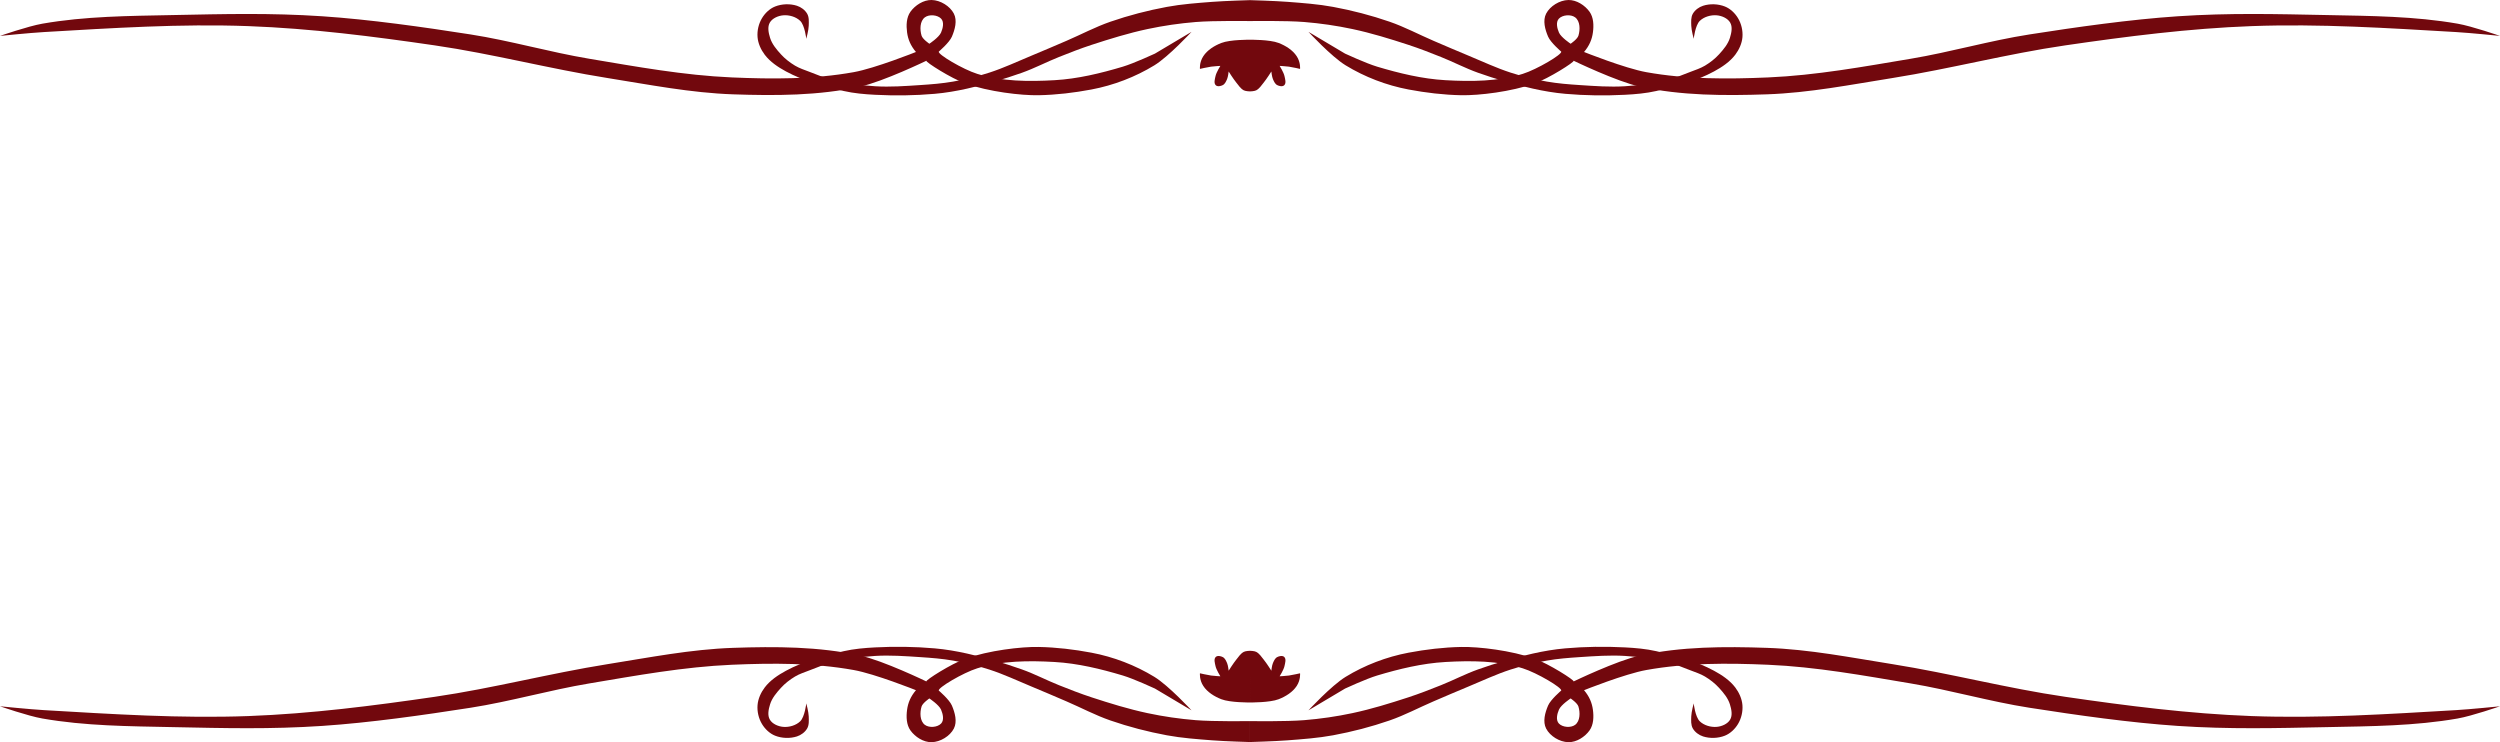 <?xml version="1.0" encoding="UTF-8" standalone="no"?>
<!-- Created with Inkscape (http://www.inkscape.org/) -->

<svg
   version="1.1"
   id="svg2"
   width="448"
   height="133"
   viewBox="0 0 448 133"
   sodipodi:docname="menu_border.svg"
   inkscape:version="1.3.2 (091e20ef0f, 2023-11-25, custom)"
   xml:space="preserve"
   inkscape:export-filename="menu_border.png"
   inkscape:export-xdpi="100"
   inkscape:export-ydpi="100"
   xmlns:inkscape="http://www.inkscape.org/namespaces/inkscape"
   xmlns:sodipodi="http://sodipodi.sourceforge.net/DTD/sodipodi-0.dtd"
   xmlns="http://www.w3.org/2000/svg"
   xmlns:svg="http://www.w3.org/2000/svg"><defs
     id="defs6"><inkscape:path-effect
       effect="mirror_symmetry"
       start_point="0,83.4"
       end_point="448,83.4"
       center_point="224,83.4"
       id="path-effect5"
       is_visible="true"
       lpeversion="1.2"
       lpesatellites=""
       mode="free"
       discard_orig_path="false"
       fuse_paths="false"
       oposite_fuse="false"
       split_items="false"
       split_open="false"
       link_styles="false" /><inkscape:path-effect
       effect="mirror_symmetry"
       start_point="-10,83.3"
       end_point="458,83.3"
       center_point="224,83.3"
       id="path-effect17"
       is_visible="true"
       lpeversion="1.2"
       lpesatellites=""
       mode="free"
       discard_orig_path="false"
       fuse_paths="false"
       oposite_fuse="false"
       split_items="false"
       split_open="false"
       link_styles="false" /><inkscape:path-effect
       effect="mirror_symmetry"
       start_point="213,131.302"
       end_point="213,147.85"
       center_point="213,139.576"
       id="path-effect16"
       is_visible="true"
       lpeversion="1.2"
       lpesatellites=""
       mode="free"
       discard_orig_path="false"
       fuse_paths="false"
       oposite_fuse="false"
       split_items="false"
       split_open="false"
       link_styles="false" /><inkscape:path-effect
       effect="mirror_symmetry"
       start_point="213,131.326"
       end_point="213,147.874"
       center_point="213,139.6"
       id="path-effect14"
       is_visible="true"
       lpeversion="1.2"
       lpesatellites=""
       mode="free"
       discard_orig_path="false"
       fuse_paths="false"
       oposite_fuse="false"
       split_items="false"
       split_open="false"
       link_styles="false" /><inkscape:path-effect
       effect="mirror_symmetry"
       start_point="213,131.994"
       end_point="213,140.972"
       center_point="213,136.483"
       id="path-effect12"
       is_visible="true"
       lpeversion="1.2"
       lpesatellites=""
       mode="free"
       discard_orig_path="false"
       fuse_paths="false"
       oposite_fuse="false"
       split_items="false"
       split_open="false"
       link_styles="false" /><inkscape:path-effect
       effect="mirror_symmetry"
       start_point="213,131.326"
       end_point="213,147.874"
       center_point="213,139.6"
       id="path-effect4"
       is_visible="true"
       lpeversion="1.2"
       lpesatellites=""
       mode="free"
       discard_orig_path="false"
       fuse_paths="false"
       oposite_fuse="false"
       split_items="false"
       split_open="false"
       link_styles="false" /><inkscape:path-effect
       effect="mirror_symmetry"
       start_point="213,131.302"
       end_point="213,147.85"
       center_point="213,139.576"
       id="path-effect3"
       is_visible="true"
       lpeversion="1.2"
       lpesatellites=""
       mode="free"
       discard_orig_path="false"
       fuse_paths="false"
       oposite_fuse="false"
       split_items="false"
       split_open="false"
       link_styles="false" /><inkscape:path-effect
       effect="mirror_symmetry"
       start_point="213,131.994"
       end_point="213,140.972"
       center_point="213,136.483"
       id="path-effect1"
       is_visible="true"
       lpeversion="1.2"
       lpesatellites=""
       mode="free"
       discard_orig_path="false"
       fuse_paths="false"
       oposite_fuse="false"
       split_items="false"
       split_open="false"
       link_styles="false" /></defs><sodipodi:namedview
     id="namedview4"
     pagecolor="#ffffff"
     bordercolor="#111111"
     borderopacity="1"
     inkscape:showpageshadow="0"
     inkscape:pageopacity="0"
     inkscape:pagecheckerboard="1"
     inkscape:deskcolor="#d1d1d1"
     showgrid="false"
     inkscape:zoom="1.9867566"
     inkscape:cx="217.43982"
     inkscape:cy="61.909949"
     inkscape:window-width="1920"
     inkscape:window-height="1008"
     inkscape:window-x="0"
     inkscape:window-y="0"
     inkscape:window-maximized="1"
     inkscape:current-layer="layer1"><inkscape:grid
       type="xygrid"
       id="grid3115"
       originx="386.943"
       originy="-42.612"
       spacingy="1"
       spacingx="1"
       units="px"
       visible="false" /></sodipodi:namedview><g
     inkscape:groupmode="layer"
     id="layer1"
     inkscape:label="decoration"><path
       style="fill:#72080d;fill-opacity:1;stroke:none;stroke-width:1.054px;stroke-linecap:butt;stroke-linejoin:miter;stroke-opacity:1"
       d="m 224,116.621 c 0,0 -0.781,0.019 -1.111,0.193 -0.588,0.309 -0.951,0.909 -1.365,1.414 -0.504,0.616 -1.35,1.961 -1.35,1.961 0,0 -0.094,-0.934 -0.28,-1.36 -0.176,-0.401 -0.37,-0.869 -0.768,-1.078 -0.363,-0.191 -0.94,-0.31 -1.243,-0.04 -0.422,0.376 -0.174,1.113 -0.062,1.654 0.136,0.656 0.868,1.827 0.868,1.827 0,0 -1.112,-0.058 -1.662,-0.136 -0.673,-0.095 -1.996,-0.402 -1.996,-0.402 0,0 -0.138,1.146 0.604,2.278 0.722,1.101 1.976,1.883 3.235,2.371 1.596,0.62 5.131,0.578 5.131,0.578 z m 0,0 c 0,0 0.781,0.019 1.111,0.193 0.588,0.309 0.951,0.909 1.365,1.414 0.504,0.616 1.35,1.961 1.35,1.961 0,0 0.094,-0.934 0.28,-1.36 0.176,-0.401 0.37,-0.869 0.768,-1.078 0.363,-0.191 0.94,-0.31 1.243,-0.04 0.422,0.376 0.174,1.113 0.062,1.654 -0.136,0.656 -0.868,1.827 -0.868,1.827 0,0 1.112,-0.058 1.662,-0.136 0.673,-0.095 1.996,-0.402 1.996,-0.402 0,0 0.138,1.146 -0.604,2.278 -0.722,1.101 -1.976,1.883 -3.235,2.371 C 227.535,125.922 224,125.881 224,125.881 Z m 0,-100.241 c 0,0 -0.781,-0.019 -1.111,-0.193 -0.588,-0.309 -0.951,-0.909 -1.365,-1.414 -0.504,-0.616 -1.35,-1.961 -1.35,-1.961 0,0 -0.094,0.934 -0.28,1.36 -0.176,0.401 -0.37,0.869 -0.768,1.078 -0.363,0.191 -0.94,0.31 -1.243,0.04 -0.422,-0.376 -0.174,-1.113 -0.062,-1.654 0.136,-0.656 0.868,-1.827 0.868,-1.827 0,0 -1.112,0.058 -1.662,0.136 -0.673,0.095 -1.996,0.402 -1.996,0.402 0,0 -0.138,-1.146 0.604,-2.278 0.722,-1.101 1.976,-1.883 3.235,-2.371 C 220.465,7.078 224,7.119 224,7.119 Z m 0,0 c 0,0 0.781,-0.019 1.111,-0.193 0.588,-0.309 0.951,-0.909 1.365,-1.414 0.504,-0.616 1.35,-1.961 1.35,-1.961 0,0 0.094,0.934 0.28,1.36 0.176,0.401 0.37,0.869 0.768,1.078 0.363,0.191 0.94,0.31 1.243,0.04 0.422,-0.376 0.174,-1.113 0.062,-1.654 -0.136,-0.656 -0.868,-1.827 -0.868,-1.827 0,0 1.112,0.058 1.662,0.136 0.673,0.095 1.996,0.402 1.996,0.402 0,0 0.138,-1.146 -0.604,-2.278 -0.722,-1.101 -1.976,-1.883 -3.235,-2.371 C 227.535,7.078 224,7.119 224,7.119 Z"
       id="path1"
       sodipodi:nodetypes="caacaaaacacsacc" /><path
       id="path2"
       style="fill:#72080d;fill-opacity:1;stroke:none;stroke-width:1.054px;stroke-linecap:butt;stroke-linejoin:miter;stroke-opacity:1"
       d="m 186.142,115.936 c -3.172,-0.062 -8.989,0.626 -13.156,2.112 -2.552,0.91 -7.176,3.858 -6.978,4.067 0,0 -7.711,-3.729 -11.881,-4.643 -7.414,-1.626 -15.173,-1.638 -22.774,-1.376 -7.562,0.26 -15.03,1.734 -22.494,2.923 -10.368,1.652 -20.544,4.33 -30.935,5.846 -11.063,1.615 -22.196,3.038 -33.379,3.453 -12.214,0.453 -24.453,-0.351 -36.653,-1.062 C 5.255,127.102 3.437503e-8,126.565 3.437503e-8,126.565 c 0,0 4.992,1.737 7.592,2.192 7.673,1.344 15.548,1.384 23.347,1.543 9.287,0.19 17.532,0.404 26.799,-0.215 8.538,-0.57 18.125,-1.935 26.572,-3.254 7.156,-1.118 14.131,-3.16 21.273,-4.357 8.467,-1.42 16.96,-2.974 25.547,-3.348 7.281,-0.317 14.681,-0.347 21.844,0.941 3.861,0.694 11.163,3.618 11.163,3.618 -0.947,1.12 -1.422,2.246 -1.59,3.512 -0.165,1.239 -0.133,2.667 0.608,3.702 0.826,1.153 2.332,2.132 3.792,2.101 1.576,-0.034 3.284,-1.088 3.983,-2.44 0.641,-1.239 0.195,-2.855 -0.354,-4.134 -0.461,-1.073 -2.337,-2.667 -2.337,-2.667 -0.295,-0.458 4.334,-3.2 6.887,-3.997 4.405,-1.374 9.225,-1.396 13.849,-1.132 4.157,0.237 8.26,1.235 12.235,2.423 1.989,0.595 5.752,2.339 5.752,2.339 l 6.561,3.904 c 0,0 -4.094,-4.434 -6.666,-6.005 -3.417,-2.088 -7.309,-3.582 -11.287,-4.331 -3.077,-0.58 -6.256,-0.961 -9.428,-1.023 z m -19.599,9.224 c 0,0 1.711,1.13 2.09,2 0.335,0.769 0.599,1.885 0.011,2.5 -0.654,0.685 -2.13,0.806 -2.898,0.24 -0.923,-0.68 -0.929,-2.226 -0.599,-3.296 0.194,-0.629 1.395,-1.445 1.395,-1.445 z m 95.315,-9.224 c 3.172,-0.062 8.989,0.626 13.156,2.112 2.552,0.91 7.176,3.858 6.978,4.067 0,0 7.711,-3.729 11.881,-4.643 7.414,-1.626 15.173,-1.638 22.774,-1.376 7.562,0.26 15.03,1.734 22.494,2.923 10.368,1.652 20.544,4.33 30.935,5.846 11.063,1.615 22.196,3.038 33.379,3.453 12.214,0.453 24.453,-0.351 36.653,-1.062 2.636,-0.153 7.891,-0.691 7.891,-0.691 0,0 -4.992,1.737 -7.592,2.192 -7.673,1.344 -15.548,1.384 -23.347,1.543 -9.287,0.19 -17.532,0.404 -26.799,-0.215 -8.538,-0.57 -18.125,-1.935 -26.572,-3.254 -7.156,-1.118 -14.131,-3.16 -21.273,-4.357 -8.467,-1.42 -16.961,-2.974 -25.547,-3.348 -7.281,-0.317 -14.681,-0.347 -21.844,0.941 -3.861,0.694 -11.163,3.618 -11.163,3.618 0.947,1.12 1.422,2.246 1.59,3.512 0.165,1.239 0.133,2.667 -0.608,3.702 -0.826,1.153 -2.332,2.132 -3.792,2.101 -1.576,-0.034 -3.284,-1.088 -3.983,-2.44 -0.641,-1.239 -0.195,-2.855 0.354,-4.134 0.461,-1.073 2.337,-2.667 2.337,-2.667 0.295,-0.458 -4.334,-3.2 -6.887,-3.997 -4.405,-1.374 -9.225,-1.396 -13.849,-1.132 -4.157,0.237 -8.26,1.235 -12.235,2.423 -1.989,0.595 -5.752,2.339 -5.752,2.339 l -6.561,3.904 c 0,0 4.094,-4.434 6.666,-6.005 3.417,-2.088 7.309,-3.582 11.287,-4.331 3.077,-0.58 6.256,-0.961 9.428,-1.023 z m 19.599,9.224 c 0,0 -1.711,1.13 -2.09,2 -0.335,0.769 -0.599,1.885 -0.011,2.5 0.654,0.685 2.13,0.806 2.898,0.24 0.923,-0.68 0.929,-2.226 0.599,-3.296 -0.194,-0.629 -1.395,-1.445 -1.395,-1.445 z M 186.142,17.064 c -3.172,0.062 -8.989,-0.626 -13.156,-2.112 -2.552,-0.91 -7.176,-3.858 -6.978,-4.067 0,0 -7.711,3.729 -11.881,4.643 -7.414,1.626 -15.173,1.638 -22.774,1.376 -7.562,-0.26 -15.03,-1.734 -22.494,-2.923 C 98.49,12.33 88.315,9.652 77.924,8.135 66.86,6.521 55.727,5.097 44.544,4.682 32.33,4.23 20.092,5.034 7.891,5.744 5.255,5.898 3.4375001e-8,6.435 3.4375001e-8,6.435 c 0,0 4.992,-1.737 7.592,-2.192 C 15.266,2.9 23.14,2.859 30.939,2.7 c 9.287,-0.19 17.532,-0.404 26.799,0.215 8.538,0.57 18.125,1.935 26.572,3.254 7.156,1.118 14.131,3.16 21.273,4.357 8.467,1.42 16.96,2.974 25.547,3.348 7.281,0.317 14.681,0.347 21.844,-0.941 3.861,-0.694 11.163,-3.618 11.163,-3.618 -0.947,-1.12 -1.422,-2.246 -1.59,-3.512 -0.165,-1.239 -0.133,-2.667 0.608,-3.702 0.826,-1.153 2.332,-2.132 3.792,-2.101 C 168.523,0.034 170.231,1.089 170.931,2.44 c 0.641,1.239 0.195,2.855 -0.354,4.134 -0.461,1.073 -2.337,2.667 -2.337,2.667 -0.295,0.458 4.334,3.2 6.887,3.997 4.405,1.374 9.225,1.396 13.849,1.132 4.157,-0.237 8.26,-1.235 12.235,-2.423 1.989,-0.595 5.752,-2.339 5.752,-2.339 l 6.561,-3.904 c 0,0 -4.094,4.434 -6.666,6.005 -3.417,2.088 -7.309,3.582 -11.287,4.331 -3.077,0.58 -6.256,0.961 -9.428,1.023 z M 166.543,7.839 c 0,0 1.711,-1.13 2.09,-2 0.335,-0.769 0.599,-1.885 0.011,-2.5 -0.654,-0.685 -2.13,-0.806 -2.898,-0.24 -0.923,0.68 -0.929,2.226 -0.599,3.296 0.194,0.629 1.395,1.445 1.395,1.445 z m 95.315,9.224 c 3.172,0.062 8.989,-0.626 13.156,-2.112 2.552,-0.91 7.176,-3.858 6.978,-4.067 0,0 7.711,3.729 11.881,4.643 7.414,1.626 15.173,1.638 22.774,1.376 7.562,-0.26 15.03,-1.734 22.494,-2.923 10.368,-1.652 20.544,-4.33 30.935,-5.846 11.063,-1.615 22.196,-3.038 33.379,-3.453 12.214,-0.453 24.453,0.351 36.653,1.062 C 442.745,5.898 448,6.435 448,6.435 c 0,0 -4.992,-1.737 -7.592,-2.192 -7.673,-1.344 -15.548,-1.384 -23.347,-1.543 -9.287,-0.19 -17.532,-0.404 -26.799,0.215 -8.538,0.57 -18.125,1.935 -26.572,3.254 -7.156,1.118 -14.131,3.16 -21.273,4.357 -8.467,1.42 -16.961,2.974 -25.547,3.348 -7.281,0.317 -14.681,0.347 -21.844,-0.941 -3.861,-0.694 -11.163,-3.618 -11.163,-3.618 0.947,-1.12 1.422,-2.246 1.59,-3.512 0.165,-1.239 0.133,-2.667 -0.608,-3.702 C 284.019,0.949 282.513,-0.03 281.053,7.1861382e-4 279.477,0.034 277.769,1.089 277.069,2.44 c -0.641,1.239 -0.195,2.855 0.354,4.134 0.461,1.073 2.337,2.667 2.337,2.667 0.295,0.458 -4.334,3.2 -6.887,3.997 -4.405,1.374 -9.225,1.396 -13.849,1.132 -4.157,-0.237 -8.26,-1.235 -12.235,-2.423 -1.989,-0.595 -5.752,-2.339 -5.752,-2.339 l -6.561,-3.904 c 0,0 4.094,4.434 6.666,6.005 3.417,2.088 7.309,3.582 11.287,4.331 3.077,0.58 6.256,0.961 9.428,1.023 z m 19.599,-9.224 c 0,0 -1.711,-1.13 -2.09,-2 -0.335,-0.769 -0.599,-1.885 -0.011,-2.5 0.654,-0.685 2.13,-0.806 2.898,-0.24 0.923,0.68 0.929,2.226 0.599,3.296 -0.194,0.629 -1.395,1.445 -1.395,1.445 z"
       sodipodi:nodetypes="sacsssssscssssssscasssscsssccssscaaaac" /><path
       style="fill:#72080d;fill-opacity:1;stroke:none;stroke-width:1.054px;stroke-linecap:butt;stroke-linejoin:miter;stroke-opacity:1"
       d="m 224,129.229 v 3.746 c 0,0 -4.509,-0.13 -6.756,-0.306 -2.721,-0.212 -5.456,-0.406 -8.137,-0.903 -3.435,-0.638 -6.832,-1.518 -10.122,-2.657 -2.715,-0.94 -5.253,-2.296 -7.887,-3.428 -2.088,-0.897 -4.175,-1.795 -6.276,-2.664 -2.498,-1.033 -4.947,-2.196 -7.526,-3.029 -2.12,-0.685 -4.298,-1.221 -6.498,-1.608 -1.942,-0.341 -3.917,-0.494 -5.887,-0.624 -2.691,-0.178 -5.397,-0.378 -8.088,-0.213 -2.586,0.159 -5.17,0.535 -7.678,1.156 -1.398,0.346 -2.73,0.903 -4.068,1.422 -0.883,0.343 -1.803,0.632 -2.61,1.116 -0.933,0.559 -1.804,1.239 -2.527,2.033 -0.798,0.876 -1.601,1.834 -1.944,2.949 -0.272,0.884 -0.511,1.967 -0.028,2.763 0.458,0.754 1.48,1.197 2.388,1.275 1.067,0.092 2.289,-0.266 3.041,-0.996 0.826,-0.803 1.09,-3.215 1.09,-3.215 0,0 0.416,1.542 0.437,2.332 0.02,0.729 0.086,1.534 -0.285,2.172 -0.382,0.658 -1.087,1.183 -1.833,1.422 -1.234,0.395 -2.699,0.343 -3.902,-0.133 -0.993,-0.393 -1.826,-1.208 -2.36,-2.099 -0.602,-1.004 -0.884,-2.234 -0.791,-3.388 0.09,-1.128 0.597,-2.246 1.291,-3.162 0.964,-1.271 2.376,-2.217 3.804,-2.989 3.185,-1.721 6.785,-2.699 10.344,-3.507 1.838,-0.417 3.737,-0.58 5.623,-0.678 3.554,-0.184 7.133,-0.138 10.678,0.173 1.953,0.171 3.894,0.503 5.804,0.93 3.333,0.746 6.622,1.702 9.831,2.843 2.274,0.809 4.411,1.937 6.651,2.83 1.934,0.771 3.876,1.531 5.859,2.179 3.288,1.074 6.606,2.1 9.997,2.823 2.842,0.606 5.735,1.025 8.636,1.262 3.231,0.264 9.727,0.173 9.727,0.173 m 0,0 v 3.746 c 0,0 4.509,-0.13 6.756,-0.306 2.721,-0.212 5.456,-0.406 8.137,-0.903 3.435,-0.638 6.832,-1.518 10.122,-2.657 2.715,-0.94 5.253,-2.296 7.887,-3.428 2.088,-0.897 4.175,-1.795 6.276,-2.664 2.498,-1.033 4.947,-2.196 7.526,-3.029 2.12,-0.685 4.298,-1.221 6.498,-1.608 1.942,-0.341 3.917,-0.494 5.887,-0.624 2.691,-0.178 5.397,-0.378 8.088,-0.213 2.586,0.159 5.17,0.535 7.678,1.156 1.398,0.346 2.73,0.903 4.068,1.422 0.883,0.343 1.803,0.632 2.61,1.116 0.933,0.559 1.804,1.239 2.527,2.033 0.798,0.876 1.601,1.834 1.944,2.949 0.272,0.884 0.511,1.967 0.028,2.763 -0.458,0.754 -1.48,1.197 -2.388,1.275 -1.067,0.092 -2.289,-0.266 -3.041,-0.996 -0.826,-0.803 -1.09,-3.215 -1.09,-3.215 0,0 -0.416,1.542 -0.437,2.332 -0.02,0.729 -0.086,1.534 0.285,2.172 0.382,0.658 1.087,1.183 1.833,1.422 1.234,0.395 2.699,0.343 3.902,-0.133 0.993,-0.393 1.826,-1.208 2.36,-2.099 0.602,-1.004 0.884,-2.234 0.791,-3.388 -0.09,-1.128 -0.597,-2.246 -1.291,-3.162 -0.964,-1.271 -2.376,-2.217 -3.804,-2.989 -3.185,-1.721 -6.785,-2.699 -10.344,-3.507 -1.838,-0.417 -3.737,-0.58 -5.623,-0.678 -3.554,-0.184 -7.133,-0.138 -10.678,0.173 -1.953,0.171 -3.894,0.503 -5.804,0.93 -3.333,0.746 -6.622,1.702 -9.831,2.843 -2.274,0.809 -4.411,1.937 -6.651,2.83 -1.934,0.771 -3.876,1.531 -5.859,2.179 -3.288,1.074 -6.606,2.1 -9.997,2.823 -2.842,0.606 -5.735,1.025 -8.636,1.262 C 230.496,129.319 224,129.229 224,129.229 M 224,3.771 V 0.025 c 0,0 -4.509,0.13 -6.756,0.306 -2.721,0.212 -5.456,0.406 -8.137,0.903 -3.435,0.638 -6.832,1.518 -10.122,2.657 -2.715,0.94 -5.253,2.296 -7.887,3.428 -2.088,0.897 -4.175,1.795 -6.276,2.664 -2.498,1.033 -4.947,2.196 -7.526,3.029 -2.12,0.685 -4.298,1.221 -6.498,1.608 -1.942,0.341 -3.917,0.494 -5.887,0.624 -2.691,0.178 -5.397,0.378 -8.088,0.213 -2.586,-0.159 -5.17,-0.535 -7.678,-1.156 -1.398,-0.346 -2.73,-0.903 -4.068,-1.422 -0.883,-0.343 -1.803,-0.632 -2.61,-1.116 -0.933,-0.559 -1.804,-1.239 -2.527,-2.033 -0.798,-0.876 -1.601,-1.834 -1.944,-2.949 -0.272,-0.884 -0.511,-1.967 -0.028,-2.763 0.458,-0.754 1.48,-1.197 2.388,-1.275 1.067,-0.092 2.289,0.266 3.041,0.996 0.826,0.803 1.09,3.215 1.09,3.215 0,0 0.416,-1.542 0.437,-2.332 0.02,-0.729 0.086,-1.534 -0.285,-2.172 -0.382,-0.658 -1.087,-1.183 -1.833,-1.422 -1.234,-0.395 -2.699,-0.343 -3.902,0.133 -0.993,0.393 -1.826,1.208 -2.36,2.099 -0.602,1.004 -0.884,2.234 -0.791,3.388 0.09,1.128 0.597,2.246 1.291,3.162 0.964,1.271 2.376,2.217 3.804,2.989 3.185,1.721 6.785,2.699 10.344,3.507 1.838,0.417 3.737,0.58 5.623,0.678 3.554,0.184 7.133,0.138 10.678,-0.173 1.953,-0.171 3.894,-0.503 5.804,-0.93 3.333,-0.746 6.622,-1.702 9.831,-2.843 2.274,-0.809 4.411,-1.937 6.651,-2.83 1.934,-0.771 3.876,-1.531 5.859,-2.179 3.288,-1.074 6.606,-2.1 9.997,-2.823 2.842,-0.606 5.735,-1.025 8.636,-1.262 C 217.504,3.681 224,3.771 224,3.771 m 0,0 V 0.025 c 0,0 4.509,0.13 6.756,0.306 2.721,0.212 5.456,0.406 8.137,0.903 3.435,0.638 6.832,1.518 10.122,2.657 2.715,0.94 5.253,2.296 7.887,3.428 2.088,0.897 4.175,1.795 6.276,2.664 2.498,1.033 4.947,2.196 7.526,3.029 2.12,0.685 4.298,1.221 6.498,1.608 1.942,0.341 3.917,0.494 5.887,0.624 2.691,0.178 5.397,0.378 8.088,0.213 2.586,-0.159 5.17,-0.535 7.678,-1.156 1.398,-0.346 2.73,-0.903 4.068,-1.422 0.883,-0.343 1.803,-0.632 2.61,-1.116 0.933,-0.559 1.804,-1.239 2.527,-2.033 0.798,-0.876 1.601,-1.834 1.944,-2.949 0.272,-0.884 0.511,-1.967 0.028,-2.763 -0.458,-0.754 -1.48,-1.197 -2.388,-1.275 -1.067,-0.092 -2.289,0.266 -3.041,0.996 -0.826,0.803 -1.09,3.215 -1.09,3.215 0,0 -0.416,-1.542 -0.437,-2.332 -0.02,-0.729 -0.086,-1.534 0.285,-2.172 0.382,-0.658 1.087,-1.183 1.833,-1.422 1.234,-0.395 2.699,-0.343 3.902,0.133 0.993,0.393 1.826,1.208 2.36,2.099 0.602,1.004 0.884,2.234 0.791,3.388 -0.09,1.128 -0.597,2.246 -1.291,3.162 -0.964,1.271 -2.376,2.217 -3.804,2.989 -3.185,1.721 -6.785,2.699 -10.344,3.507 -1.838,0.417 -3.737,0.58 -5.623,0.678 -3.554,0.184 -7.133,0.138 -10.678,-0.173 -1.953,-0.171 -3.894,-0.503 -5.804,-0.93 -3.333,-0.746 -6.622,-1.702 -9.831,-2.843 -2.274,-0.809 -4.411,-1.937 -6.651,-2.83 C 256.286,9.438 254.344,8.677 252.361,8.029 249.072,6.956 245.755,5.929 242.363,5.206 239.521,4.6 236.629,4.181 233.727,3.944 230.496,3.681 224,3.771 224,3.771"
       id="path3"
       sodipodi:nodetypes="ccaaaaaaaaaaaaaaaaacaaaaaaaaaaaaaaaaacccssssssssssssssssscsssssssssssssssssc" /></g></svg>
